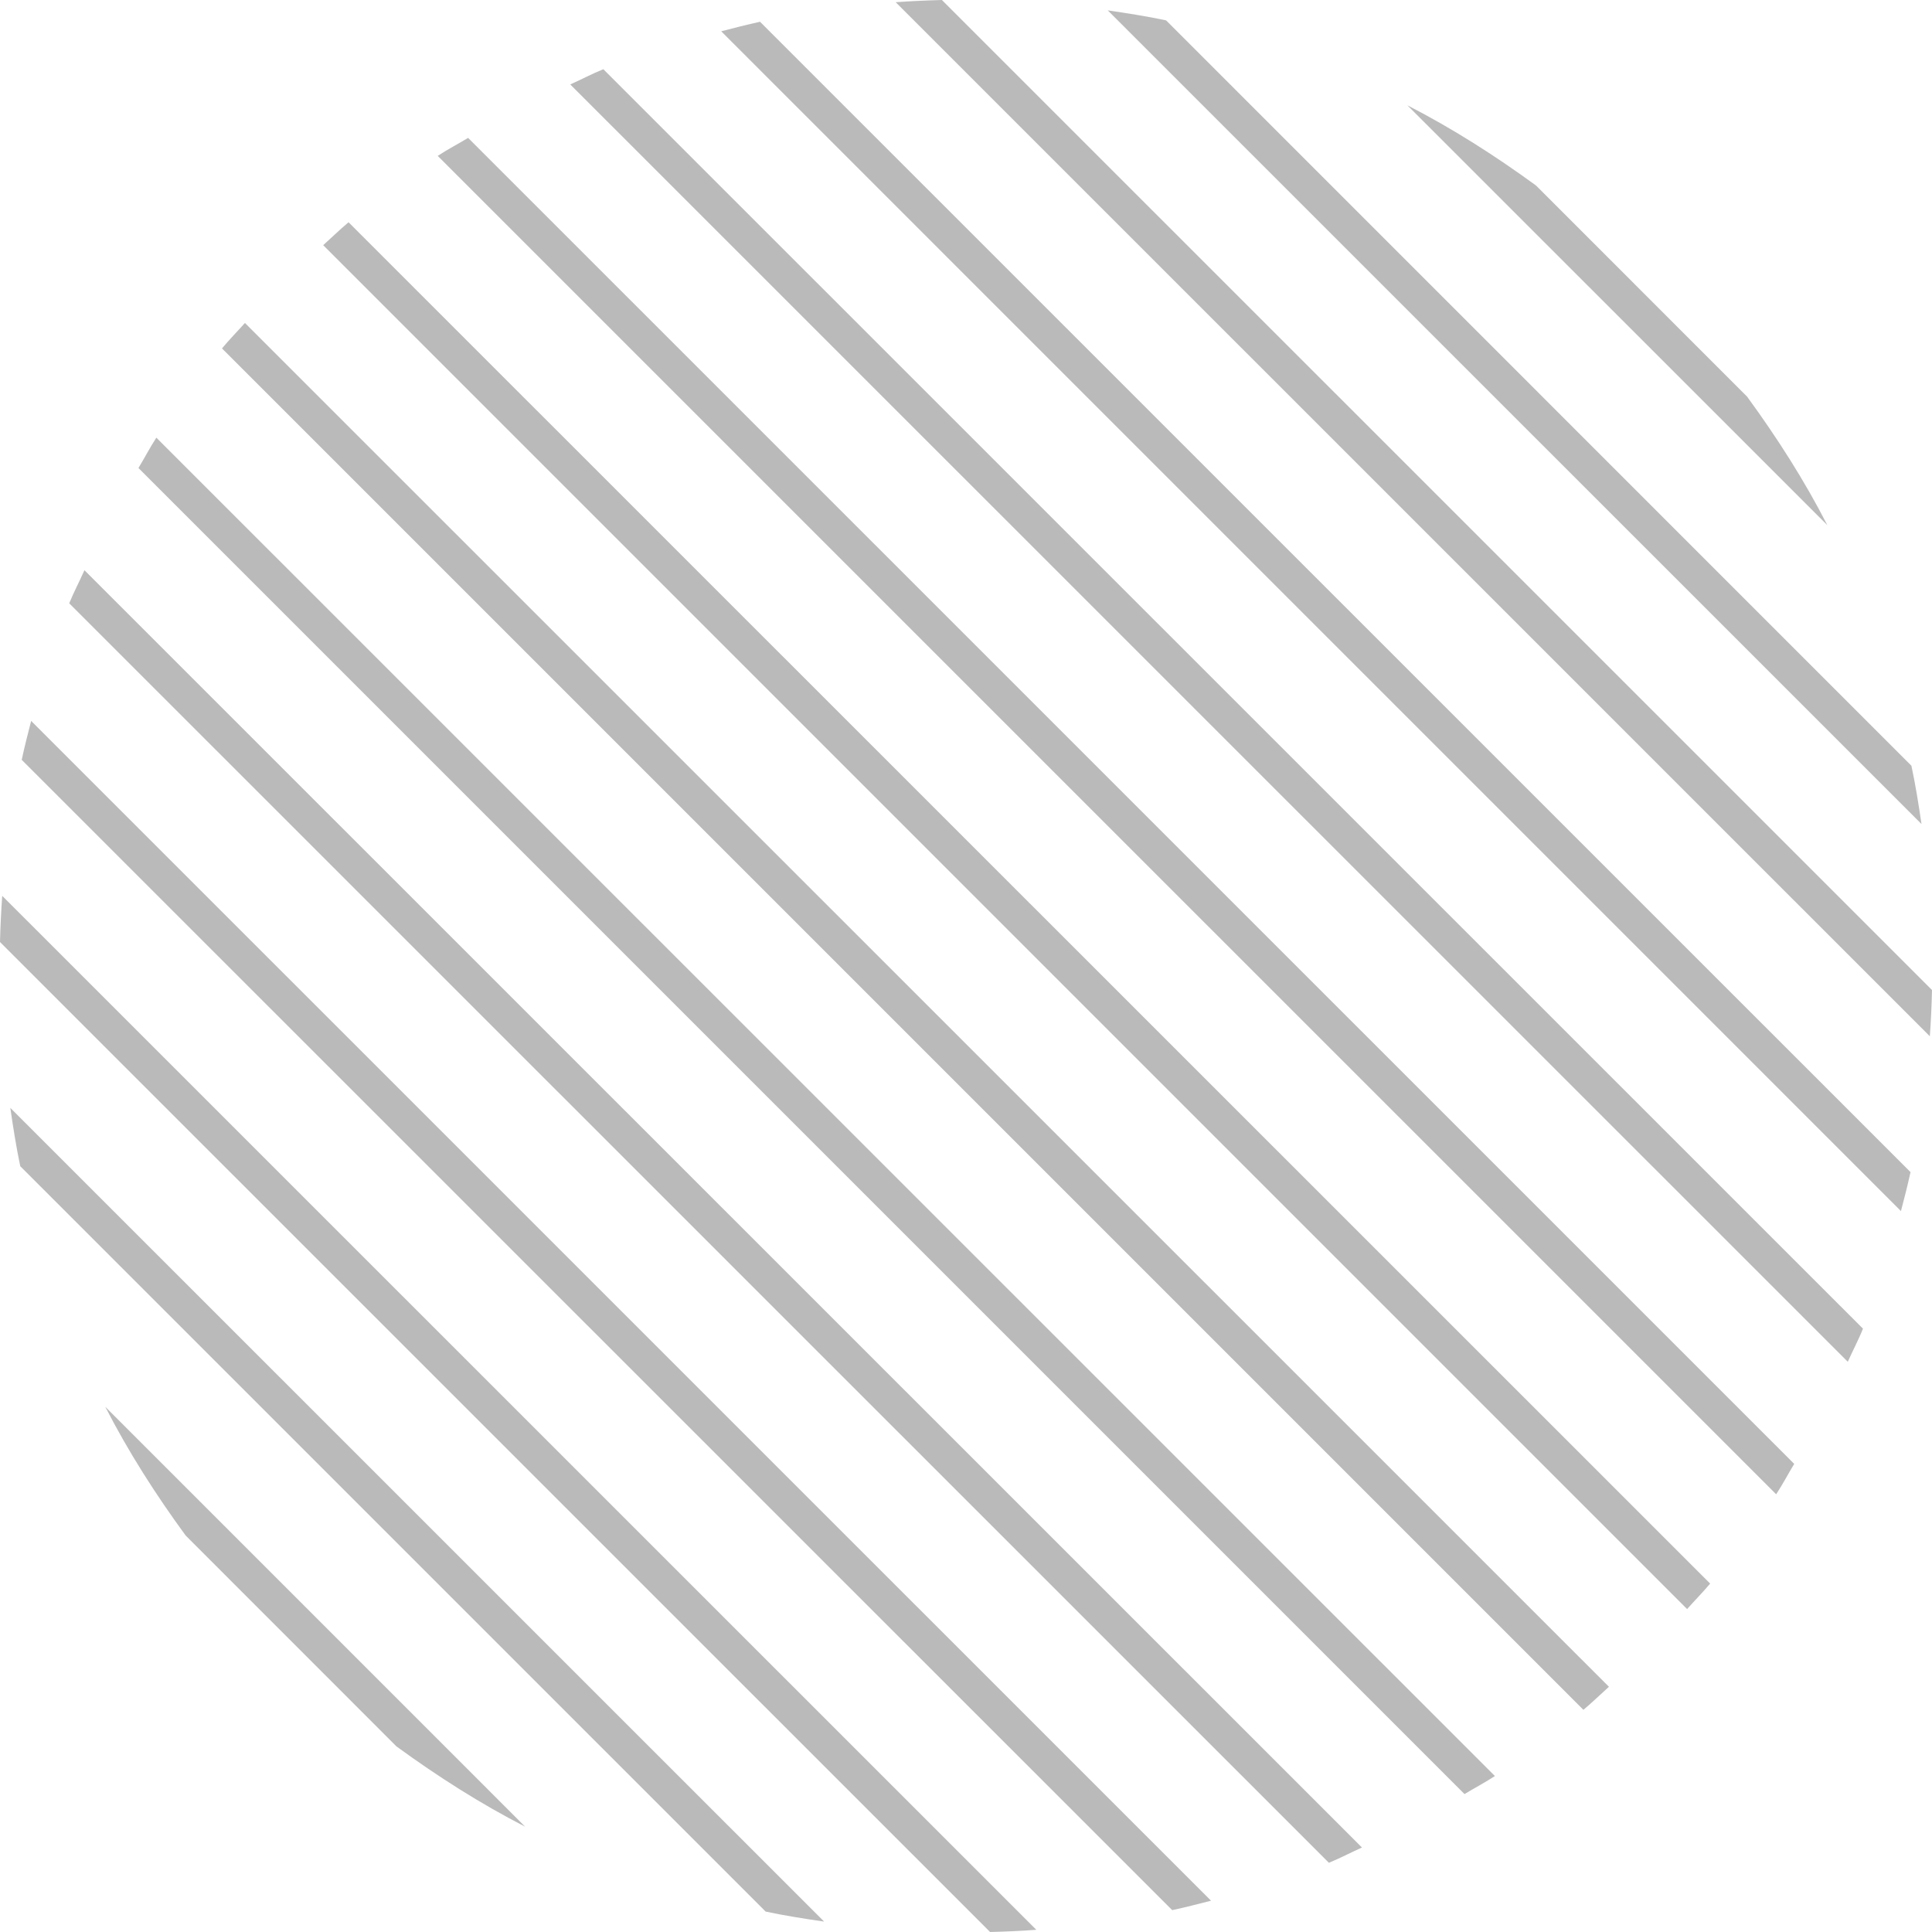 <svg width="41" height="41" viewBox="0 0 41 41" fill="none" xmlns="http://www.w3.org/2000/svg">
<path d="M3.94 32.586L8.413 37.061C9.29 37.701 10.199 38.279 11.144 38.765L2.234 29.854C2.719 30.8 3.298 31.709 3.94 32.586Z" fill="#BABABA"/>
<path d="M0.43 24.749L16.249 40.567C16.66 40.654 17.073 40.719 17.489 40.779L0.219 23.511C0.279 23.927 0.344 24.339 0.43 24.749Z" fill="#BABABA"/>
<path d="M21.992 40.953L0.047 19.011C0.024 19.338 0.008 19.664 0 19.991L21.011 41C21.338 40.992 21.666 40.978 21.992 40.953Z" fill="#BABABA"/>
<path d="M25.7 40.336L0.661 15.299C0.591 15.572 0.52 15.847 0.461 16.125L24.876 40.536C25.153 40.477 25.425 40.406 25.7 40.336Z" fill="#BABABA"/>
<path d="M28.903 39.207L1.792 12.101C1.688 12.335 1.567 12.564 1.469 12.803L28.201 39.531C28.438 39.434 28.668 39.313 28.903 39.207Z" fill="#BABABA"/>
<path d="M31.724 37.69L3.318 9.288C3.181 9.499 3.067 9.72 2.938 9.932L31.079 38.073C31.294 37.943 31.514 37.828 31.724 37.69Z" fill="#BABABA"/>
<path d="M34.144 35.796L5.198 6.854C5.037 7.034 4.864 7.209 4.711 7.394L33.602 36.285C33.788 36.13 33.963 35.958 34.144 35.796Z" fill="#BABABA"/>
<path d="M36.292 33.606L7.397 4.717C7.213 4.87 7.038 5.042 6.859 5.203L35.803 34.147C35.964 33.965 36.137 33.791 36.292 33.606Z" fill="#BABABA"/>
<path d="M38.076 31.066L9.934 2.926C9.721 3.055 9.499 3.17 9.289 3.308L37.693 31.711C37.832 31.499 37.946 31.28 38.076 31.066Z" fill="#BABABA"/>
<path d="M39.535 28.196L12.804 1.469C12.567 1.564 12.337 1.687 12.102 1.792L39.213 28.899C39.317 28.664 39.441 28.435 39.535 28.196Z" fill="#BABABA"/>
<path d="M40.544 24.874L16.129 0.462C15.854 0.522 15.579 0.593 15.305 0.664L40.341 25.701C40.414 25.425 40.483 25.152 40.544 24.874Z" fill="#BABABA"/>
<path d="M41 21.01L19.989 0C19.661 0.009 19.336 0.023 19.008 0.047L40.954 21.991C40.978 21.664 40.992 21.337 41 21.01Z" fill="#BABABA"/>
<path d="M40.563 16.25L24.746 0.432C24.336 0.345 23.922 0.281 23.508 0.22L40.777 17.487C40.716 17.073 40.651 16.66 40.563 16.25Z" fill="#BABABA"/>
<path d="M37.076 8.417L32.597 3.937C31.719 3.297 30.813 2.72 29.867 2.235L38.779 11.145C38.295 10.2 37.716 9.293 37.076 8.417Z" fill="#BABABA"/>
</svg>
